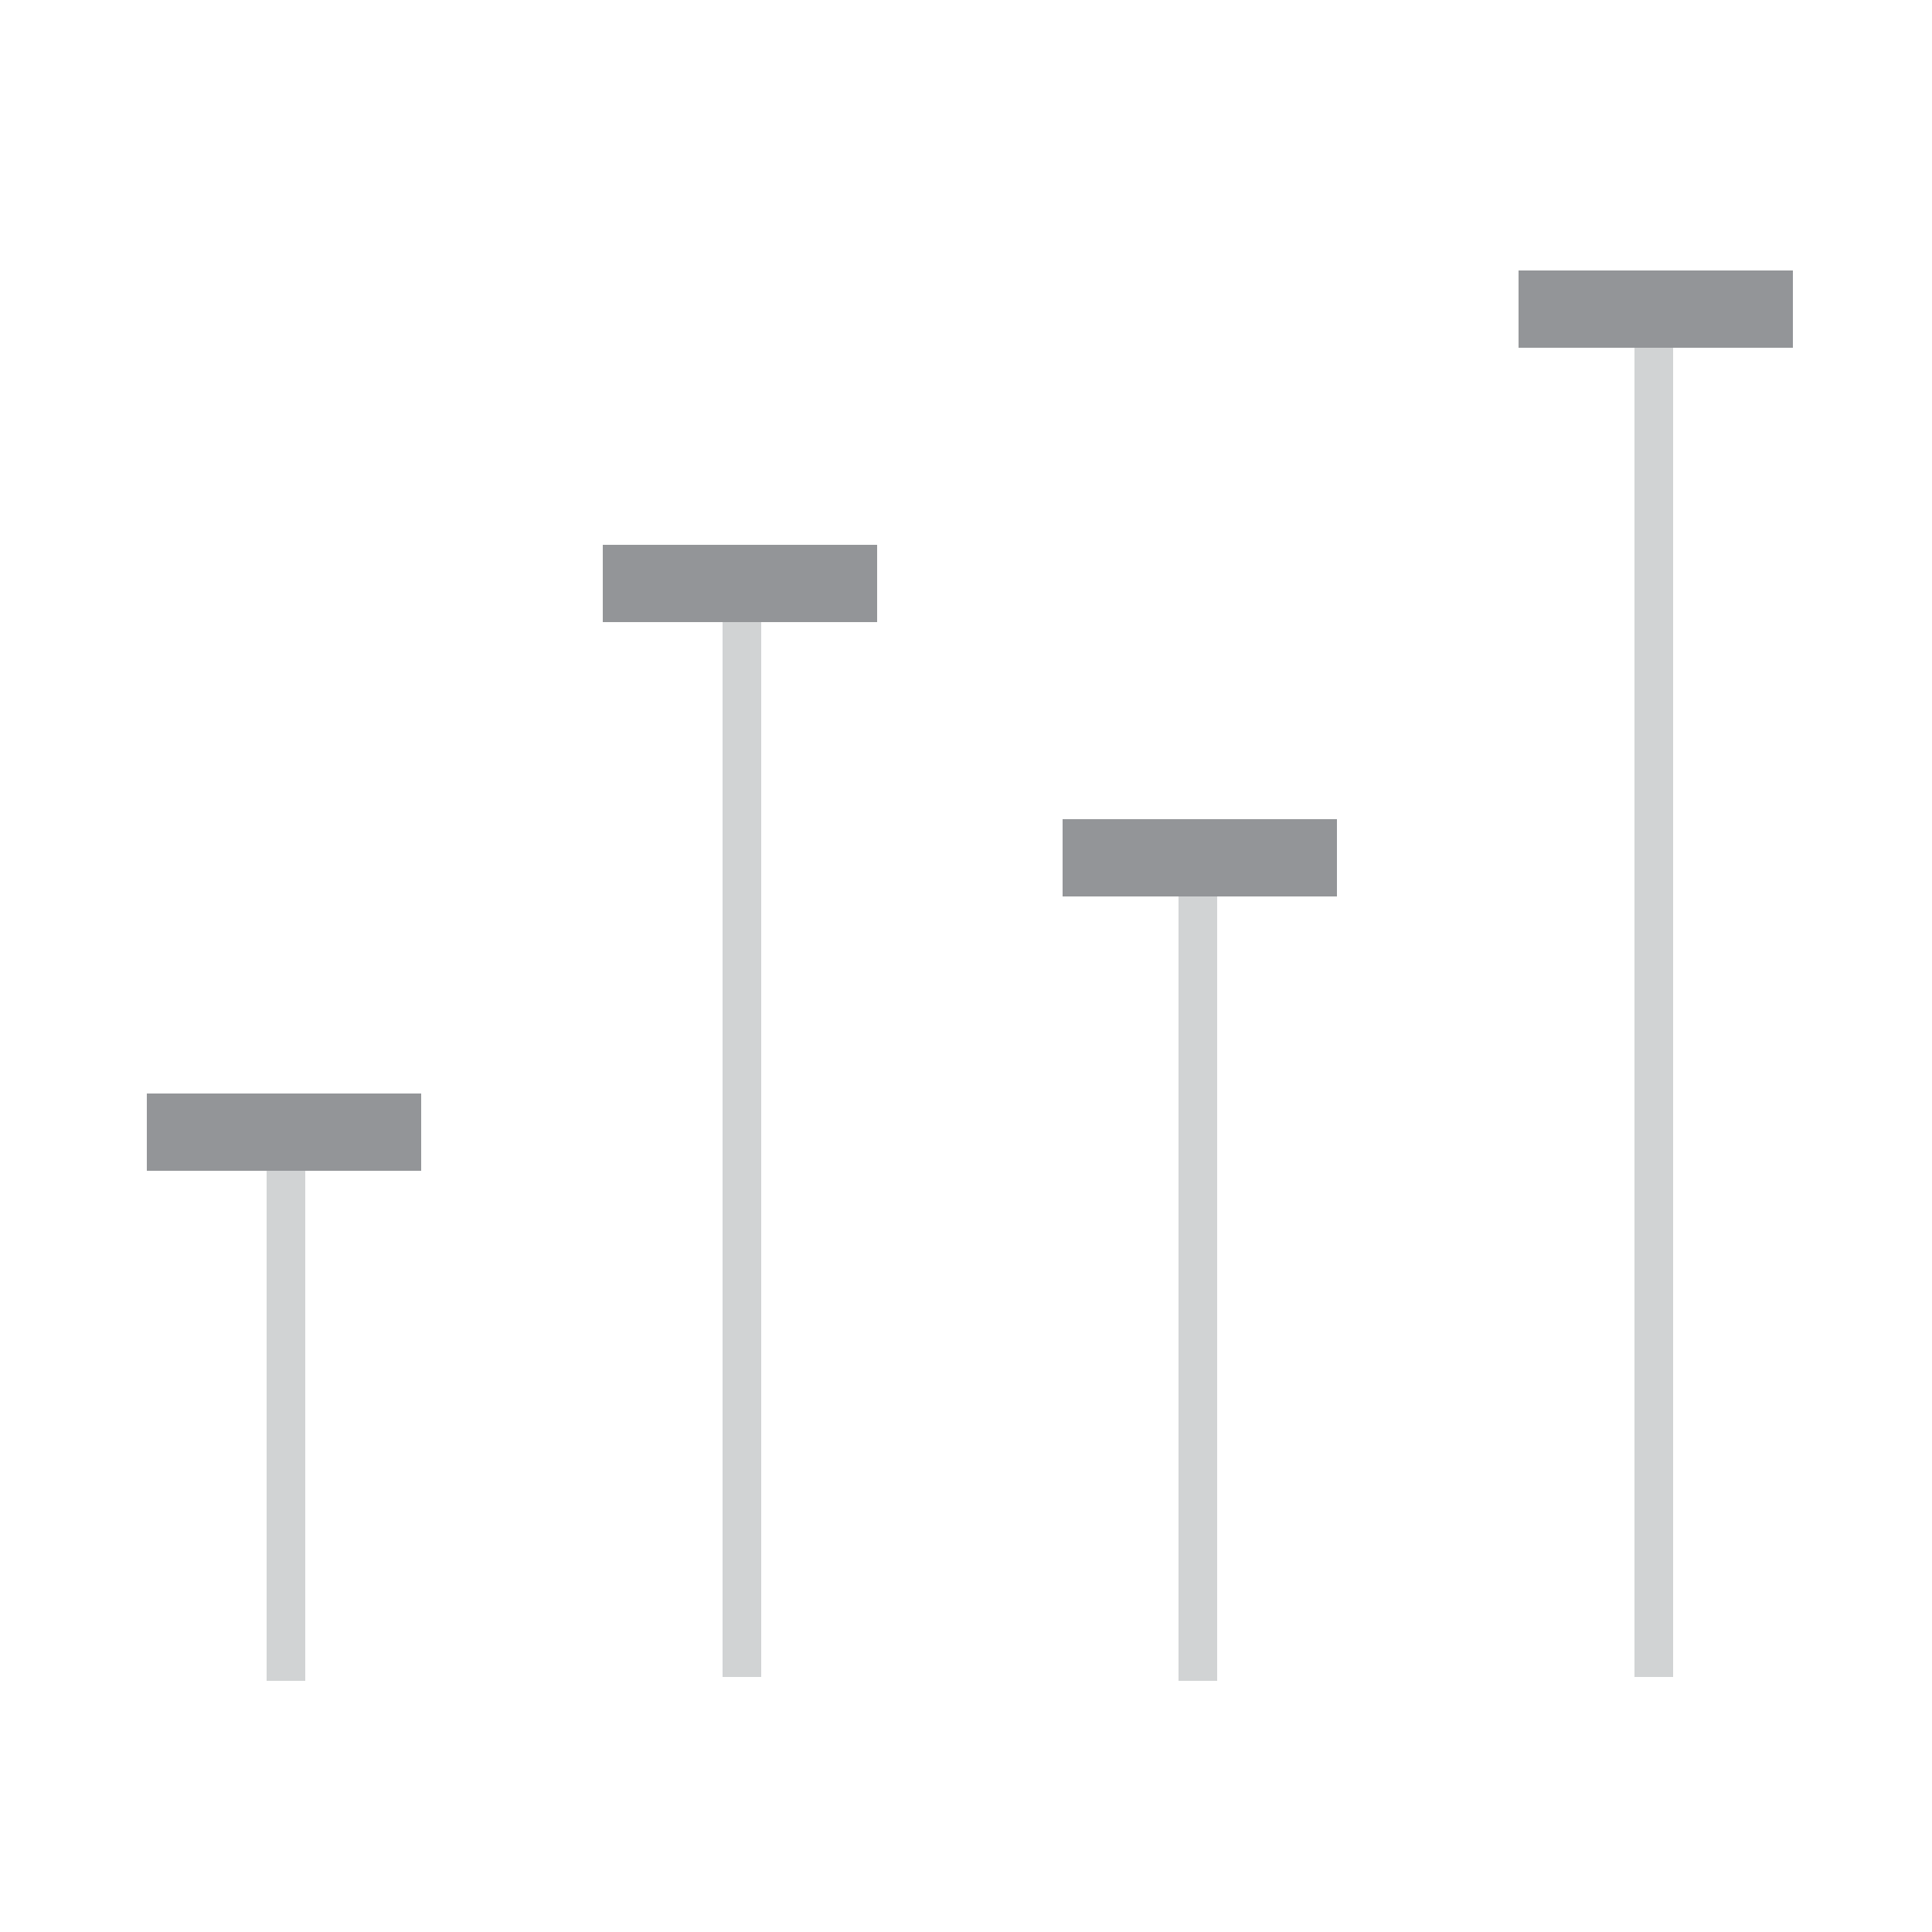 <?xml version="1.0" encoding="utf-8"?>
<!-- Generator: Adobe Illustrator 19.0.1, SVG Export Plug-In . SVG Version: 6.00 Build 0)  -->
<svg version="1.1" id="Layer_1" xmlns="http://www.w3.org/2000/svg" xmlns:xlink="http://www.w3.org/1999/xlink" x="0px" y="0px"
	 viewBox="0 0 50 50" enable-background="new 0 0 50 50" xml:space="preserve">
<g opacity="0">
	<rect fill="#FFFFFF" width="50" height="50"/>
</g>
<g>
	<rect x="6.9" y="29.3" fill="#D1D3D4" width="1" height="14.2"/>
</g>
<g>
	<rect x="30.5" y="22.2" fill="#D1D3D4" width="1" height="21.3"/>
</g>
<g>
	<rect x="18.7" y="15.1" fill="#D1D3D4" width="1" height="28.3"/>
</g>
<g>
	<rect x="42.3" y="8" fill="#D1D3D4" width="1" height="35.4"/>
</g>
<g>
	<rect x="3.8" y="28.3" fill="#939598" width="7.1" height="2"/>
</g>
<g>
	<rect x="15.6" y="14.1" fill="#939598" width="7.1" height="2"/>
</g>
<g>
	<rect x="27.5" y="21.2" fill="#939598" width="7.1" height="2"/>
</g>
<g>
	<rect x="39.3" y="7" fill="#939598" width="7.1" height="2"/>
</g>
</svg>
